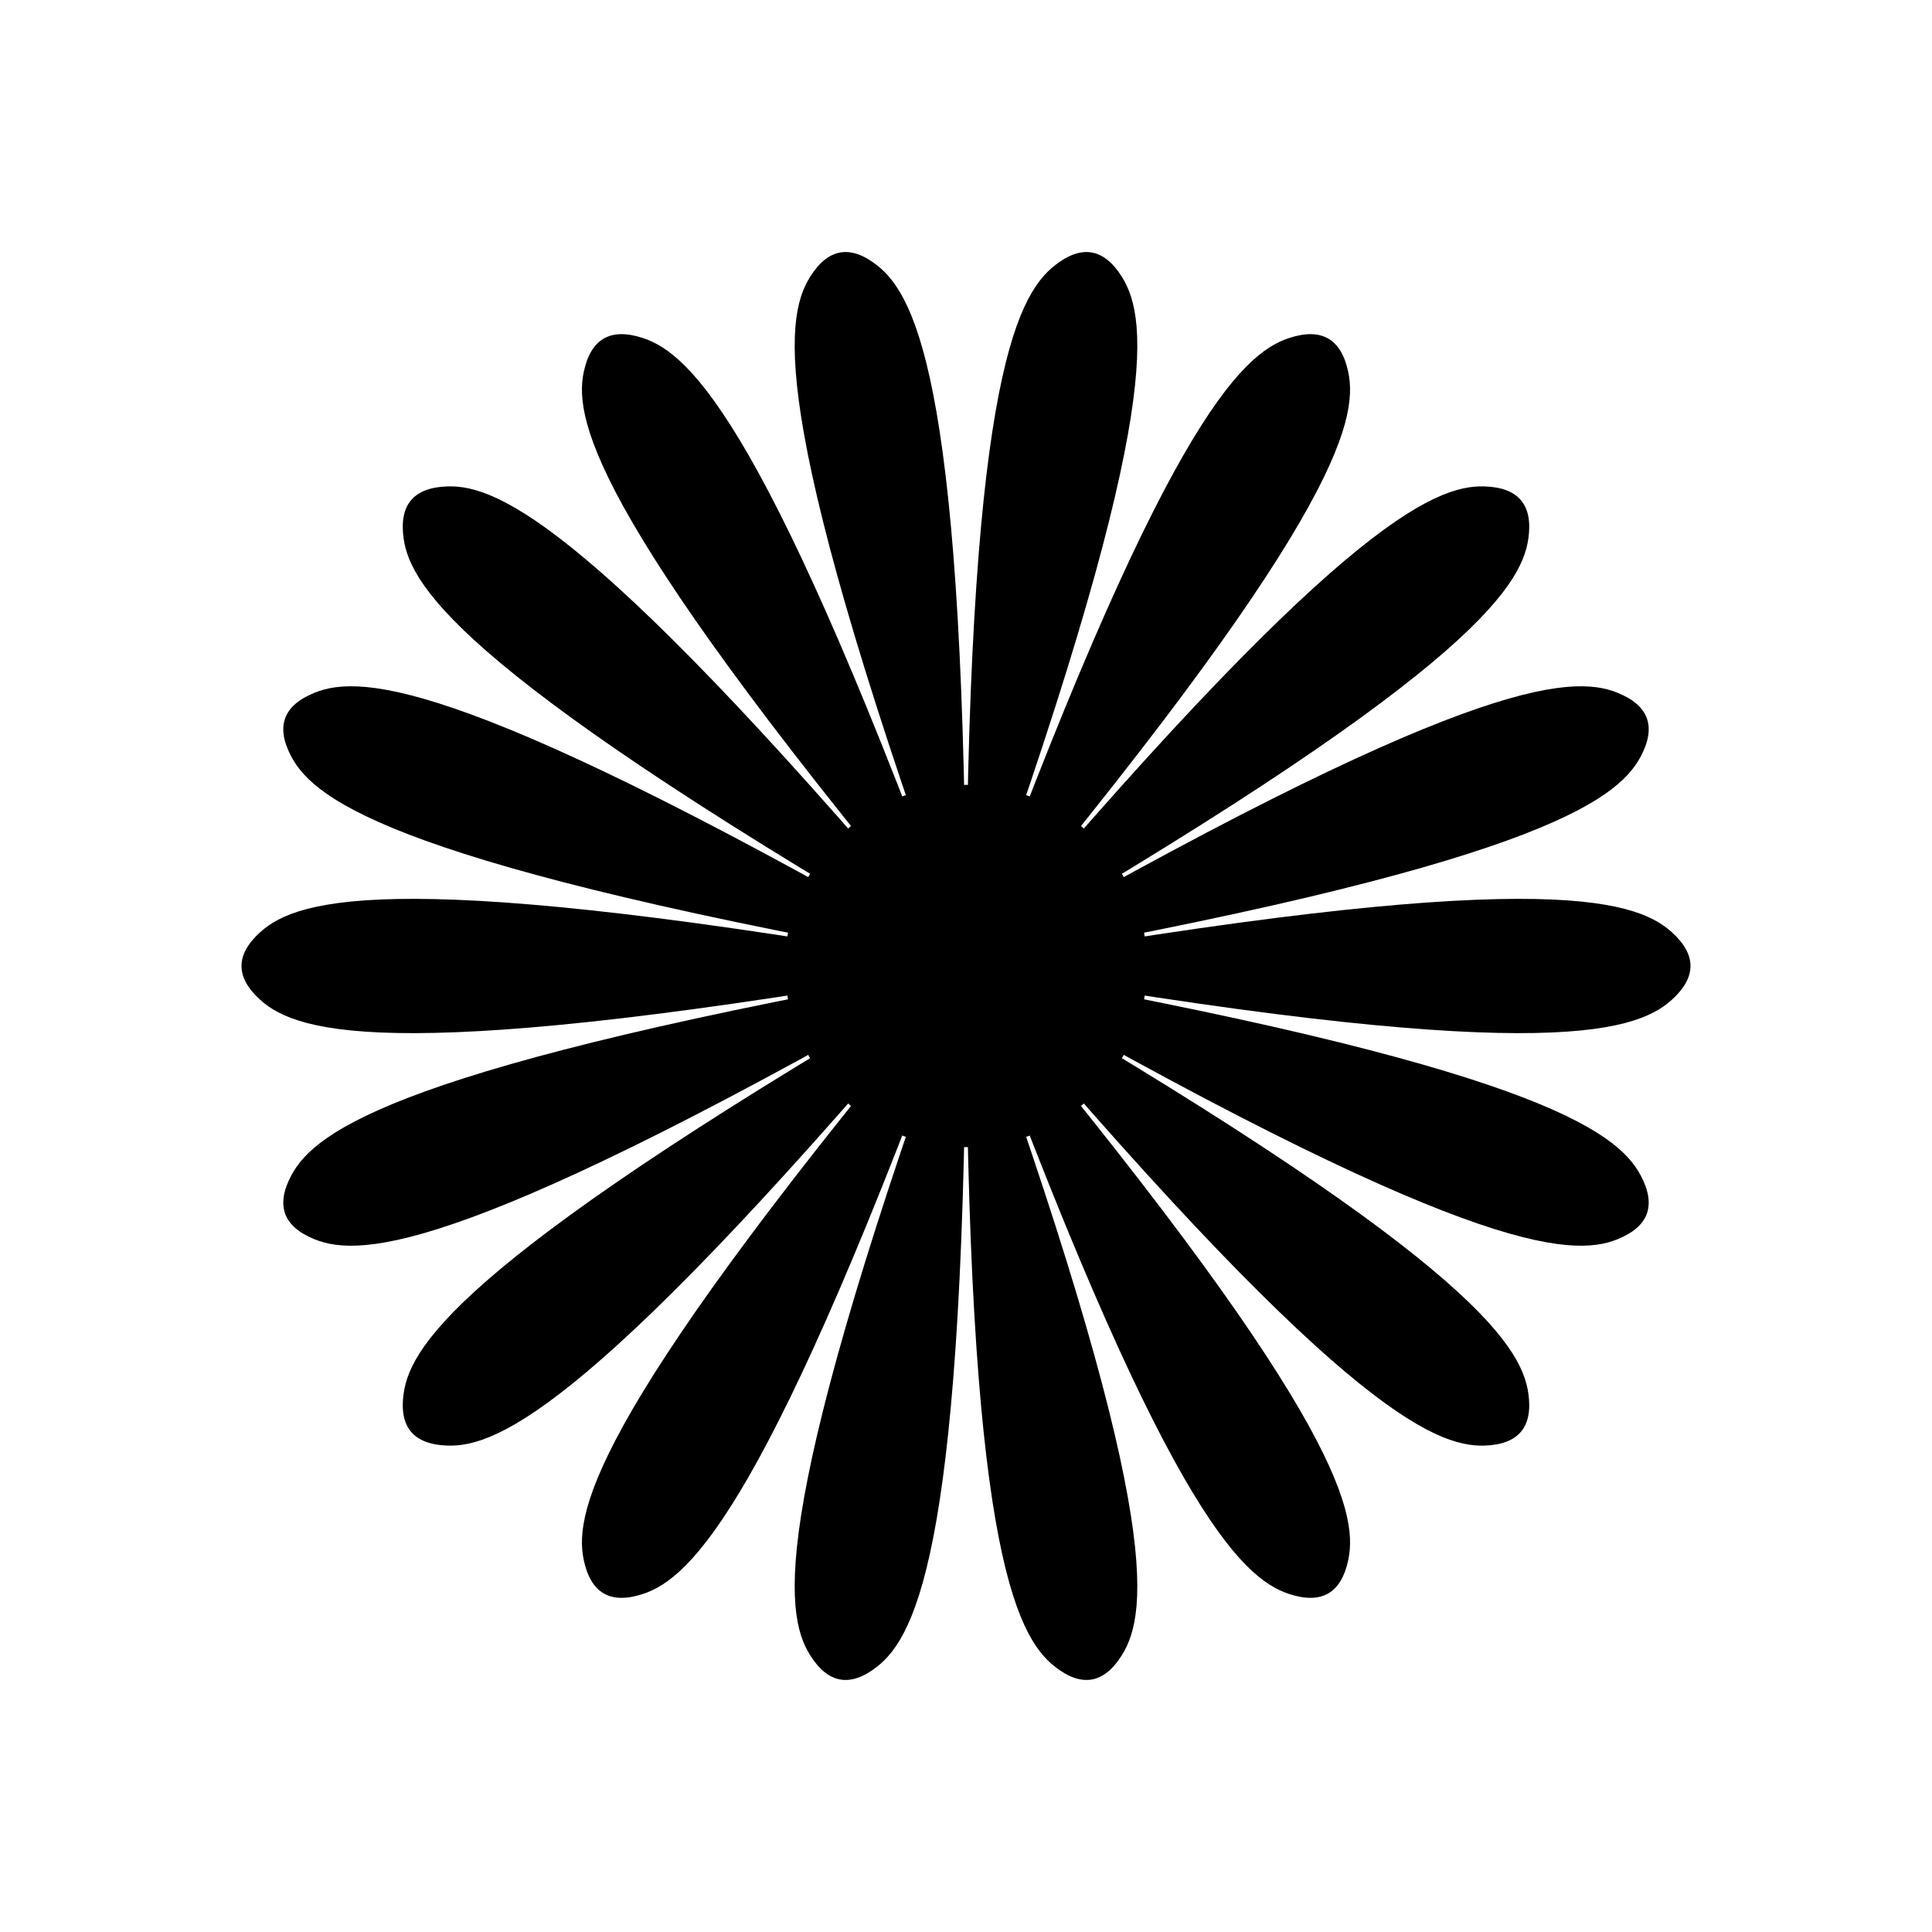 <?xml version="1.0" encoding="UTF-8" standalone="no"?>
<svg
   xmlns:svg="http://www.w3.org/2000/svg"
   xmlns:xlink="http://www.w3.org/1999/xlink"
   xmlns="http://www.w3.org/2000/svg"
   width="1024"
   height="1024"
   viewBox="0 0 1024 1024">
  <defs>
    <radialGradient id="pistilColor">
      <stop offset="0%" stop-color="hsl(0,0%,85%)" stop-opacity="1" />
      <stop offset="100%" stop-color="hsl(0,0%,100%)" stop-opacity="1" />
    </radialGradient>
    <radialGradient id="petalColor" cx="0%" cy="50%" r="100%">
      <stop offset="25%" stop-color="hsl(0,0%,85%)" stop-opacity="1" />
      <stop offset="100%" stop-color="hsl(0,0%,100%)" stop-opacity="1" />
    </radialGradient>
    <circle r="96" transform="translate(512,512)" stroke="none" id="pistil" />
    <path d="M 0,0 C 300,52.898 354,36 374,18 Q 394,0 374,-18 C 354,-36 300,-52.898 0,0 Z" transform="translate(512,512)" stroke="none" id="petal" />
  </defs>
  <use xlink:href="#petal" transform="rotate(0,512,512)" />
  <use xlink:href="#petal" transform="rotate(20,512,512)" />
  <use xlink:href="#petal" transform="rotate(40,512,512)" />
  <use xlink:href="#petal" transform="rotate(60,512,512)" />
  <use xlink:href="#petal" transform="rotate(80,512,512)" />
  <use xlink:href="#petal" transform="rotate(100,512,512)" />
  <use xlink:href="#petal" transform="rotate(120,512,512)" />
  <use xlink:href="#petal" transform="rotate(140,512,512)" />
  <use xlink:href="#petal" transform="rotate(160,512,512)" />
  <use xlink:href="#petal" transform="rotate(180,512,512)" />
  <use xlink:href="#petal" transform="rotate(200,512,512)" />
  <use xlink:href="#petal" transform="rotate(220,512,512)" />
  <use xlink:href="#petal" transform="rotate(240,512,512)" />
  <use xlink:href="#petal" transform="rotate(260,512,512)" />
  <use xlink:href="#petal" transform="rotate(280,512,512)" />
  <use xlink:href="#petal" transform="rotate(300,512,512)" />
  <use xlink:href="#petal" transform="rotate(320,512,512)" />
  <use xlink:href="#petal" transform="rotate(340,512,512)" />
  <use xlink:href="#pistil" />
</svg>
